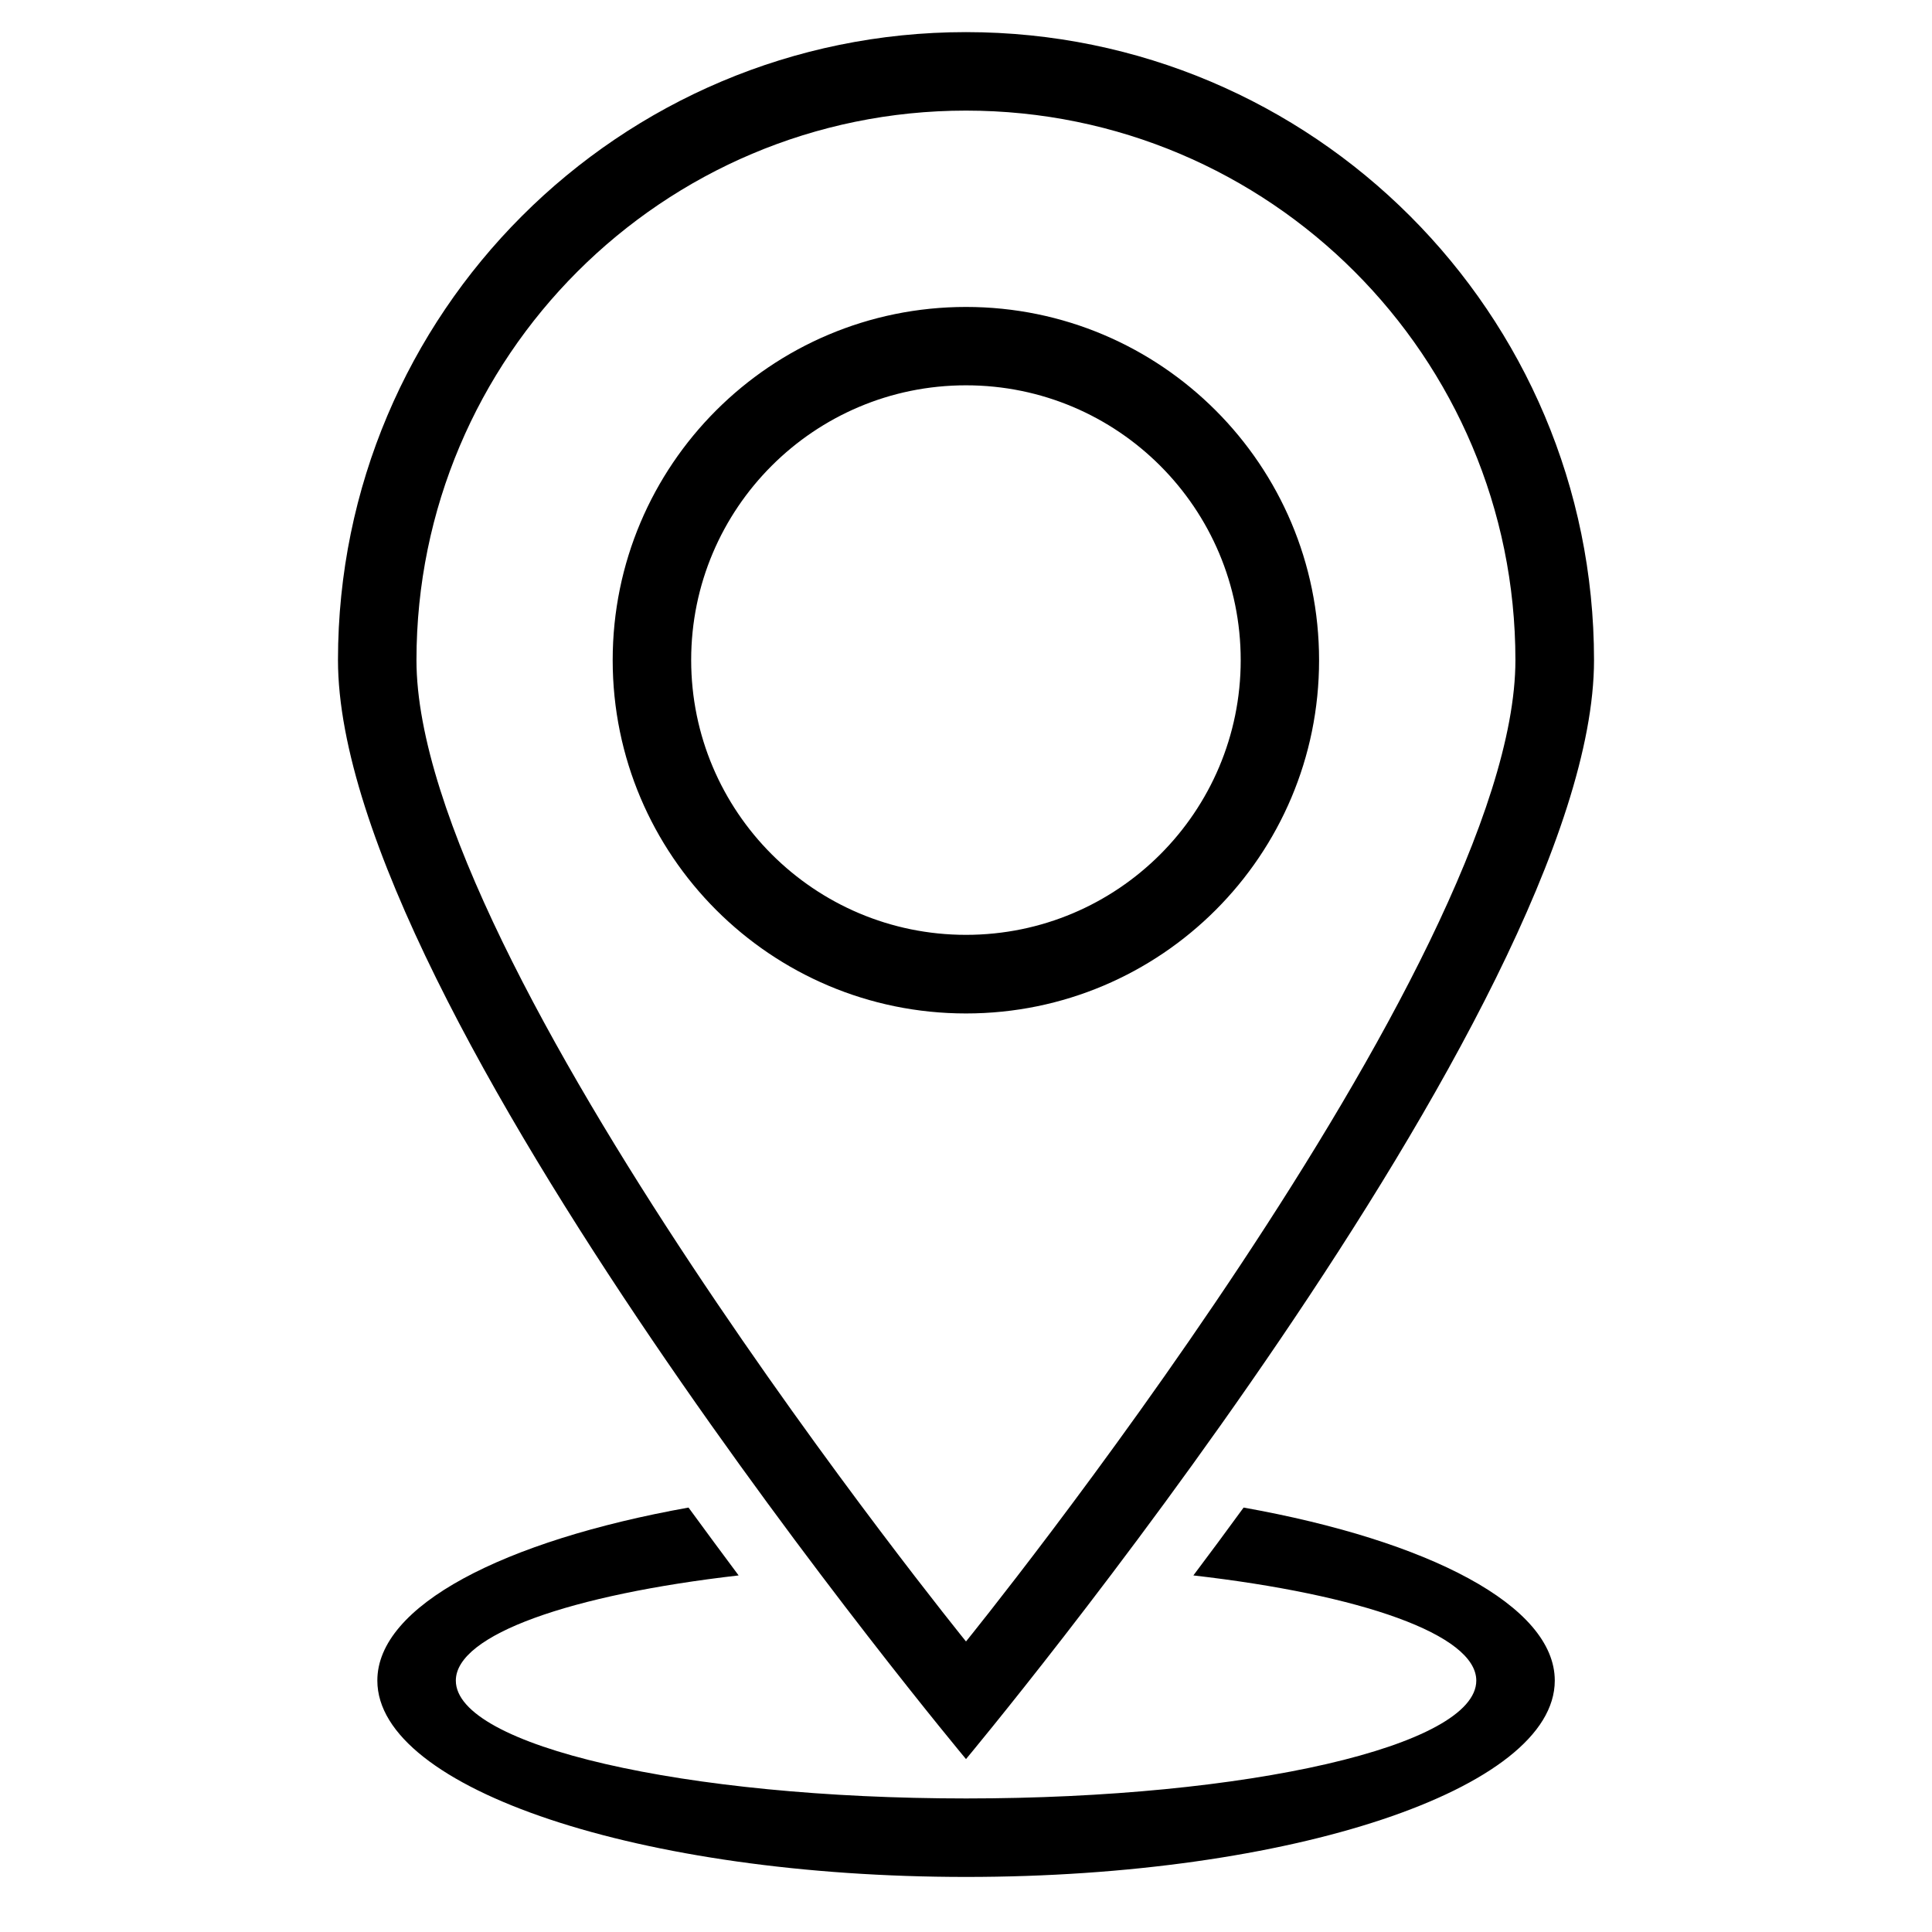 <?xml version="1.0" standalone="no"?><!DOCTYPE svg PUBLIC "-//W3C//DTD SVG 1.1//EN" "http://www.w3.org/Graphics/SVG/1.1/DTD/svg11.dtd"><svg class="icon" style="width: 5em; height: 5em;vertical-align: middle;fill: currentColor;overflow: hidden;" viewBox="0 0 1024 1024" version="1.1" xmlns="http://www.w3.org/2000/svg"><path d="M512 932.352c0 0-332.864-398.656-332.864-582.528C179.2 166.016 328.128 17.024 512 17.024c183.872 0 332.864 149.056 332.864 332.864C844.864 533.696 512 932.352 512 932.352L512 932.352zM512 58.624c-160.832 0-291.264 130.432-291.264 291.264S512 870.016 512 870.016s291.2-359.296 291.2-520.128S672.896 58.624 512 58.624L512 58.624zM512 537.152c-103.424 0-187.264-83.84-187.264-187.264 0-103.424 83.84-187.2 187.264-187.2 103.36 0 187.136 83.84 187.136 187.2C699.2 453.312 615.36 537.152 512 537.152L512 537.152zM512 204.224c-80.448 0-145.664 65.216-145.664 145.6S431.616 495.488 512 495.488c80.448 0 145.6-65.216 145.6-145.6S592.512 204.224 512 204.224L512 204.224zM364.928 799.04c9.088 12.48 18.048 24.512 26.56 35.968-88.768 10.176-149.888 31.36-149.888 55.744 0 34.56 121.088 62.464 270.464 62.464 149.312 0 270.4-27.904 270.4-62.464 0-24.384-61.056-45.568-149.952-55.744 8.64-11.456 17.472-23.424 26.624-35.968 98.176 17.536 164.928 52.032 164.928 91.712 0 57.472-139.712 104.064-312 104.064s-312.064-46.592-312.064-104.064C199.936 851.072 266.752 816.64 364.928 799.04L364.928 799.04z" /></svg>